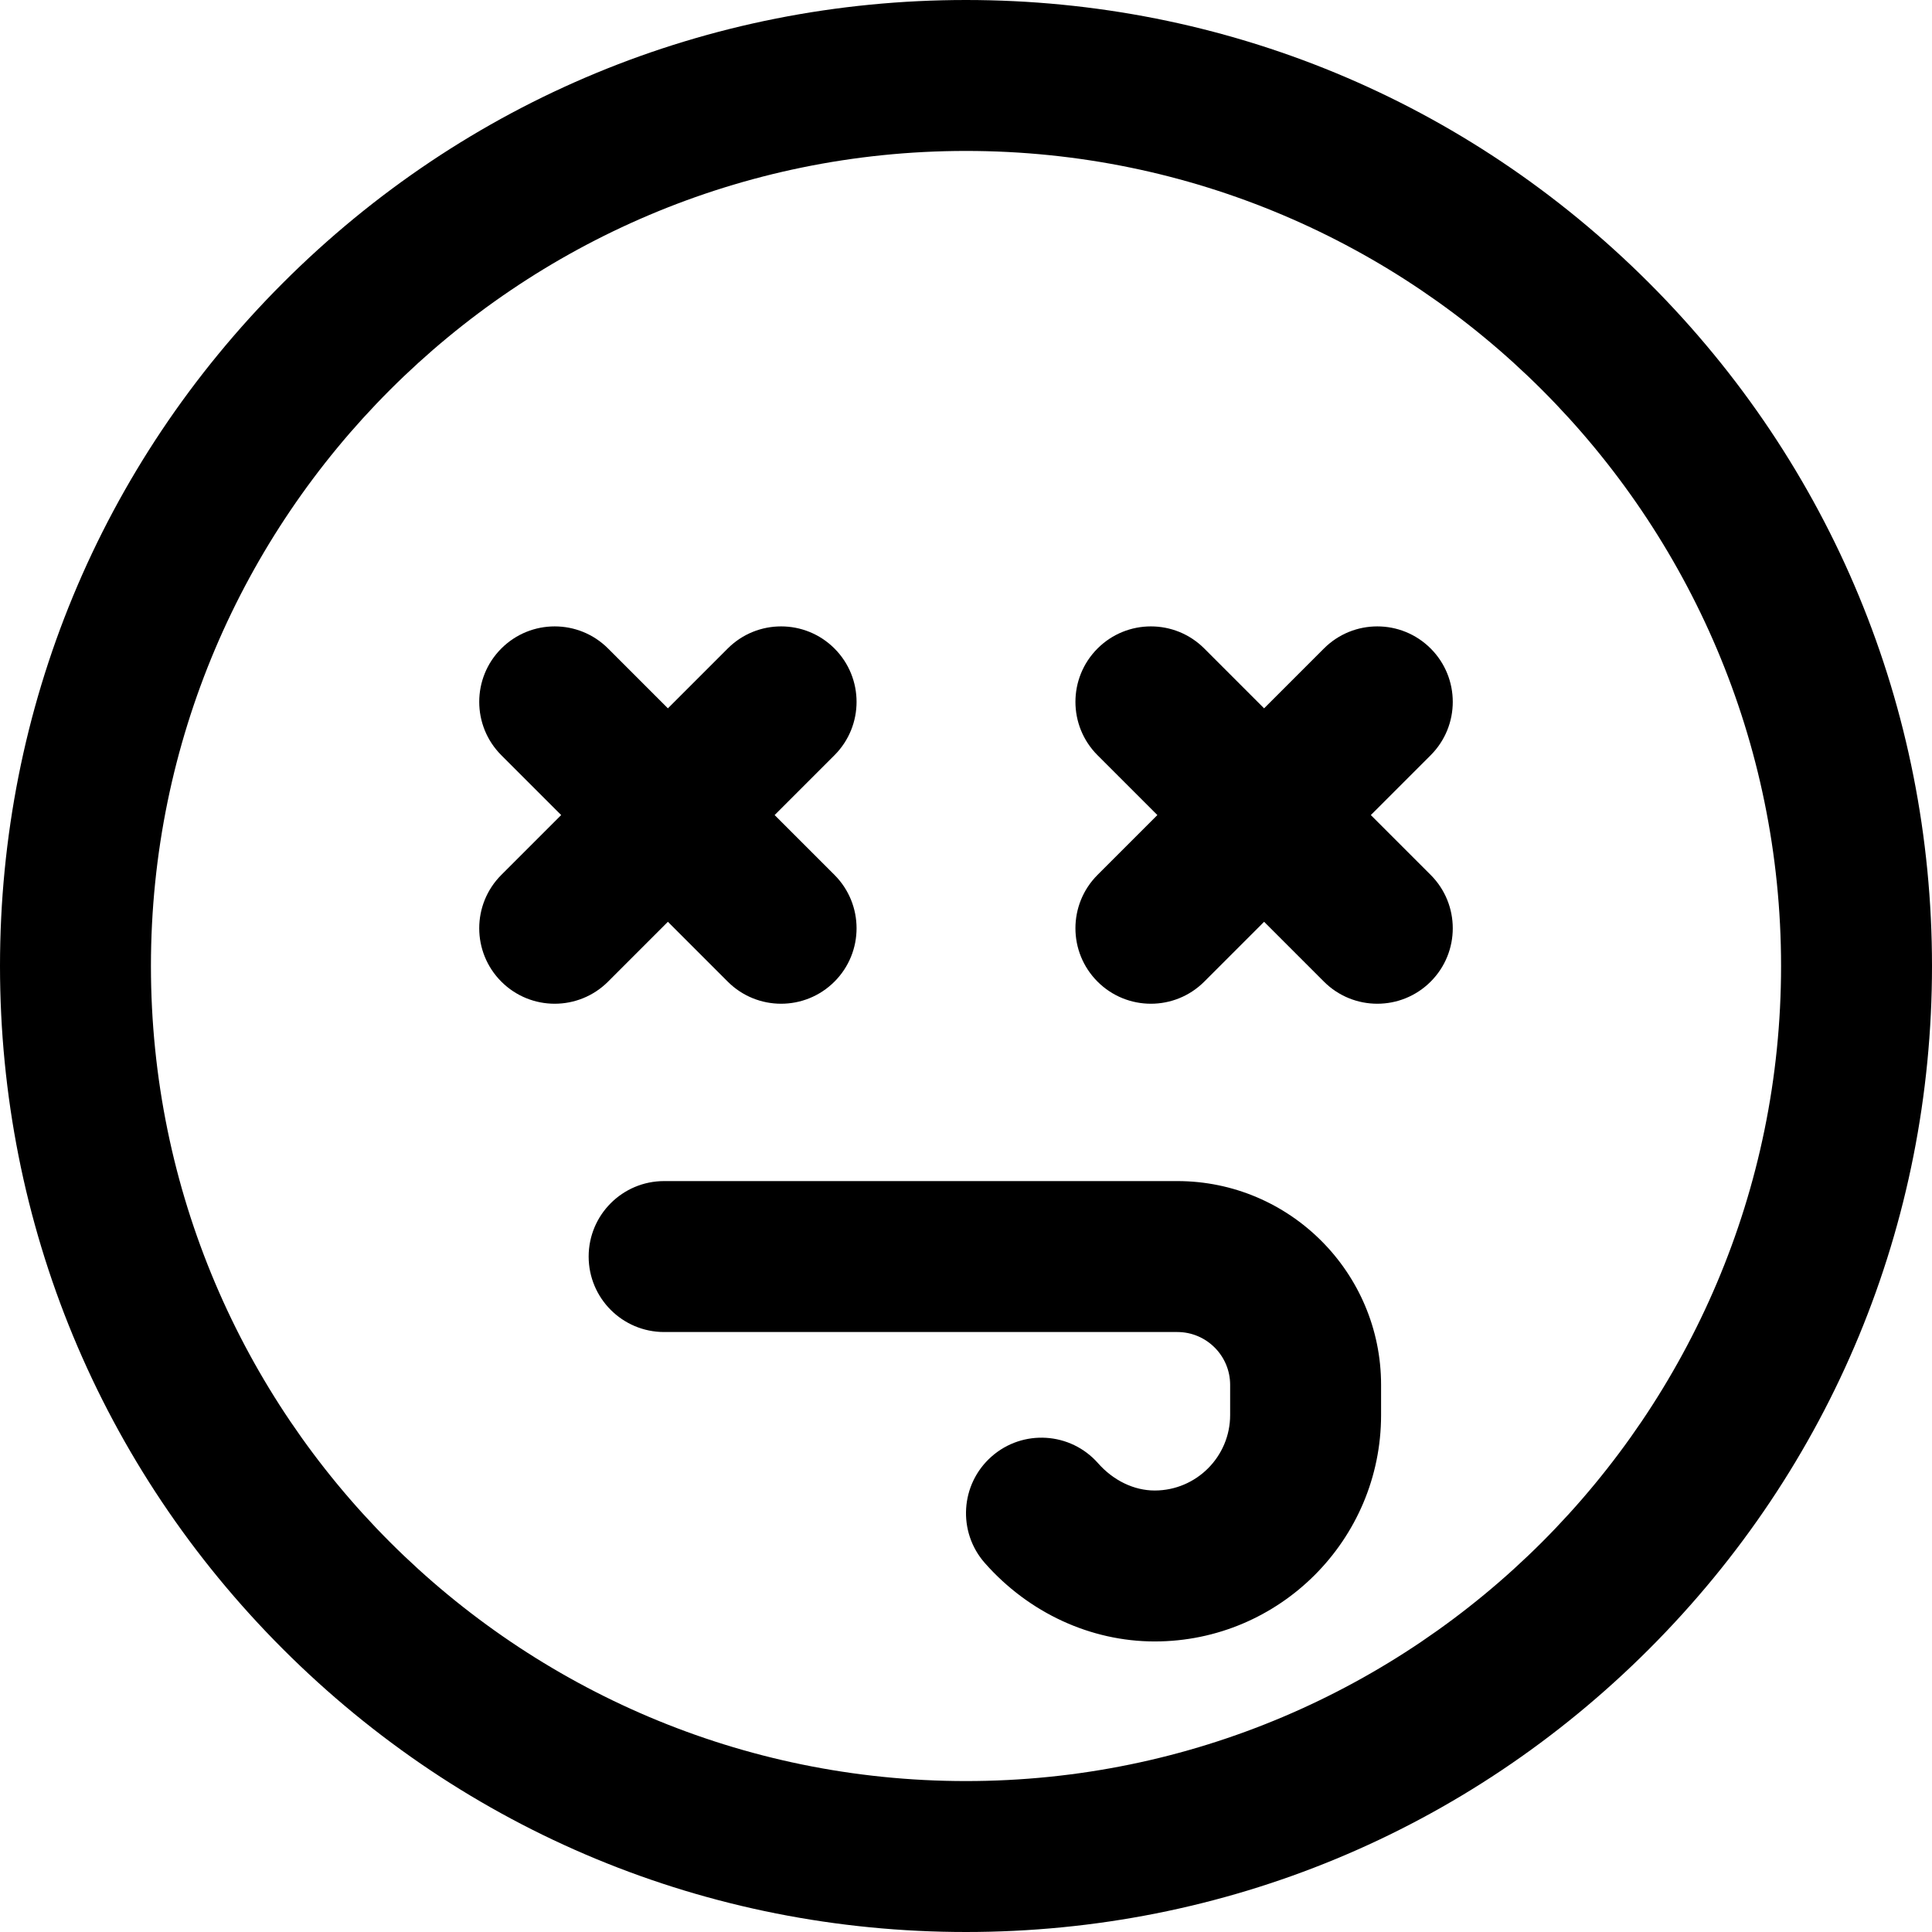<svg id="Layer_1" enable-background="new 0 0 512 512" height="512" viewBox="0 0 512 512" width="512" xmlns="http://www.w3.org/2000/svg"><path d="m256 512c-68.38 0-132.667-26.629-181.02-74.98-48.351-48.353-74.98-112.64-74.98-181.02s26.629-132.667 74.98-181.02c48.353-48.351 112.64-74.98 181.02-74.98s132.667 26.629 181.02 74.98c48.351 48.353 74.98 112.64 74.98 181.02s-26.629 132.667-74.98 181.02c-48.353 48.351-112.64 74.98-181.02 74.98zm0-472c-119.103 0-216 96.897-216 216s96.897 216 216 216 216-96.897 216-216-96.897-216-216-216zm110 335v-8c0-29.775-24.225-54-54-54h-136c-11.046 0-20 8.954-20 20s8.954 20 20 20h136c7.72 0 14 6.28 14 14v8c0 11.028-8.972 20-20 20-5.479 0-10.947-2.637-15.005-7.233-7.308-8.282-19.948-9.072-28.229-1.762-8.282 7.309-9.071 19.947-1.762 28.229 11.647 13.197 28.048 20.766 44.996 20.766 33.084 0 60-26.916 60-60zm-1-109c-5.118 0-10.237-1.952-14.143-5.857l-15.857-15.859-15.857 15.858c-7.811 7.811-20.475 7.811-28.285 0s-7.81-20.475 0-28.285l15.858-15.857-15.858-15.857c-7.81-7.811-7.81-20.475 0-28.285 7.811-7.811 20.475-7.811 28.285 0l15.857 15.858 15.857-15.858c7.811-7.811 20.475-7.811 28.285 0s7.81 20.475 0 28.285l-15.858 15.857 15.858 15.857c7.81 7.811 7.81 20.475 0 28.285-3.905 3.906-9.024 5.858-14.142 5.858zm-158 0c-5.118 0-10.237-1.952-14.143-5.857l-15.857-15.859-15.857 15.858c-7.811 7.811-20.475 7.811-28.285 0s-7.81-20.475 0-28.285l15.858-15.857-15.858-15.857c-7.81-7.811-7.81-20.475 0-28.285 7.811-7.811 20.475-7.811 28.285 0l15.857 15.858 15.857-15.858c7.811-7.811 20.475-7.811 28.285 0s7.81 20.475 0 28.285l-15.858 15.857 15.858 15.857c7.81 7.811 7.81 20.475 0 28.285-3.905 3.906-9.024 5.858-14.142 5.858z"/></svg>